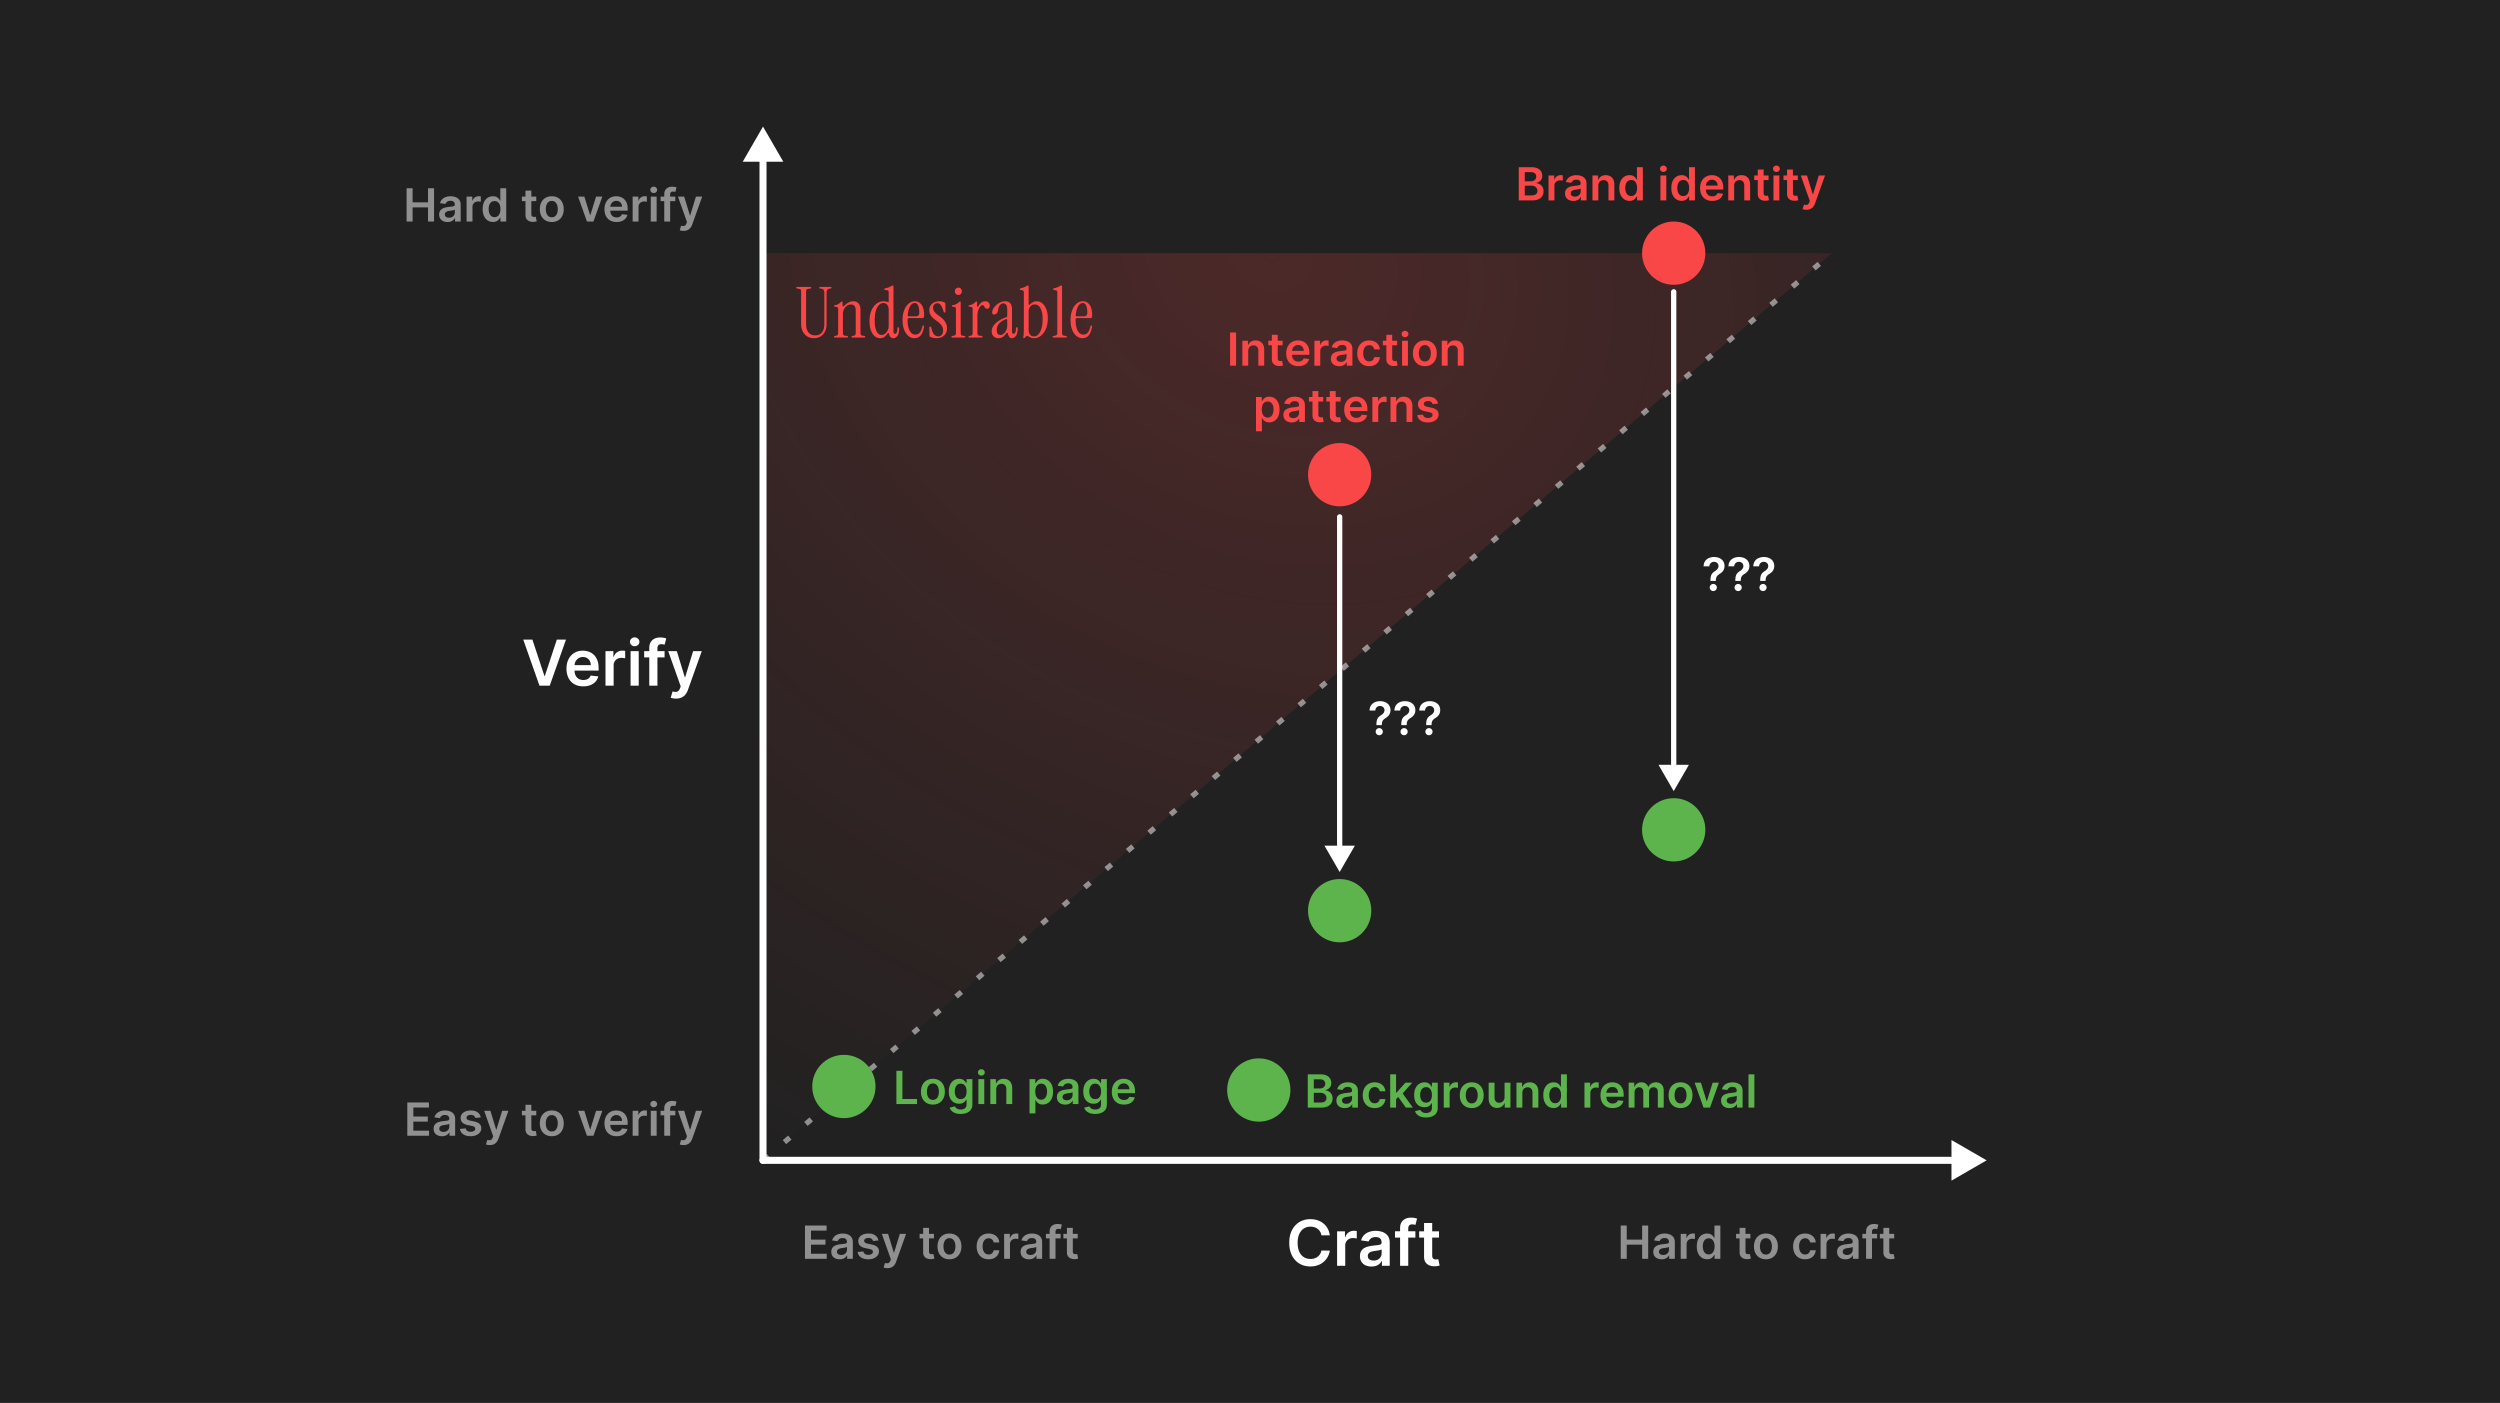 <svg xmlns="http://www.w3.org/2000/svg" width="711" height="399" fill="none" viewBox="0 0 711 399">
    <path fill="#212121" d="M0 0h711v399H0z"/>
    <path fill="url(#a)" d="M217 72h304L217 330z"/>
    <path fill="#f94646" d="M231.5 96.18q-1.08 0-1.92-.5a3.57 3.57 0 0 1-1.28-1.42q-.46-.92-.46-2.1v-9.24q0-.42-.14-.56-.12-.14-.54-.22l-.46-.08q-.26-.06-.26-.24 0-.22.3-.22h3.66q.3 0 .3.24 0 .18-.22.22l-.54.08q-.4.06-.54.22t-.14.58v9.24q0 1.52.68 2.36t1.9.84q1.24 0 1.92-.84t.68-2.36v-8.84q0-1.08-.68-1.2l-.54-.08q-.22-.04-.22-.22 0-.24.3-.24h2.88q.3 0 .3.22 0 .18-.26.24l-.46.08q-.68.12-.68 1.18v8.84q0 1.82-.98 2.92t-2.6 1.1m5.988-.18q-.3 0-.3-.22 0-.18.26-.24l.24-.04q.42-.08.54-.24.14-.18.14-.6v-6.72q0-.36-.12-.48-.1-.14-.38-.18l-.42-.06q-.26-.02-.26-.22 0-.16.32-.22.62-.1.94-.32.34-.22.7-.54.18-.18.3-.18.18 0 .18.24v.9q0 .18.12.24.141.04.3-.12.8-.76 1.4-1.04.62-.28 1.3-.28.9 0 1.44.64.54.62.54 1.84v6.5q0 .42.12.6.14.16.56.22l.44.06q.22.04.22.24 0 .22-.24.22h-3.36q-.28 0-.28-.22 0-.2.22-.24l.28-.04q.42-.06.54-.24.14-.18.14-.6v-6.28q0-.98-.36-1.38t-1.02-.4q-.64 0-1.16.38-.5.36-.8.98-.3.6-.3 1.34v5.36q0 .42.12.6.14.18.56.22l.54.06q.22.04.22.22 0 .24-.3.24zm12.815.18q-.88 0-1.58-.6-.68-.62-1.06-1.7-.38-1.1-.38-2.54 0-1.68.52-2.94.519-1.28 1.44-2a3.3 3.3 0 0 1 2.08-.72q.28 0 .56.06.279.04.54.16.32.16.32-.14V83.2q0-.36-.12-.5-.1-.14-.38-.16l-.52-.06q-.22-.04-.22-.24t.22-.24a5 5 0 0 0 1.02-.28q.399-.16.66-.32.32-.2.48-.2.22 0 .22.32V94.1q0 .84.42.84.26 0 .48-.34.22-.36.22-1.2 0-.32.26-.32.24 0 .24.34 0 1.46-.5 2.12-.501.64-1.14.64-.58 0-.88-.38-.3-.4-.4-.94-.02-.16-.14-.16-.12-.02-.22.14-.561.78-1.02 1.06-.46.28-1.12.28m.44-.92q.519 0 .96-.34.46-.36.74-.96.3-.6.3-1.34v-4.5q0-.9-.42-1.42a1.27 1.27 0 0 0-1.06-.52q-1.12 0-1.82 1.32-.68 1.3-.68 3.56 0 2.06.52 3.14.54 1.06 1.46 1.06m9.32.92q-.96 0-1.72-.64t-1.22-1.8q-.44-1.18-.44-2.72 0-1.58.46-2.78t1.26-1.88 1.78-.68q1.18 0 1.9.98.74.96.74 3.14 0 .66-.5.66h-3.8q-.4 0-.4.46 0 2.12.62 3.18t1.58 1.06q.76 0 1.24-.54t.78-1.82q.06-.22.26-.22.24 0 .18.4-.32 1.78-1.02 2.5-.7.7-1.7.7m-1.6-6.22h2.02q.96 0 .96-1 0-1.3-.32-2.04t-.96-.74q-.78 0-1.32.9-.52.9-.68 2.56-.039.32.3.32m7.89 6.22a4.4 4.4 0 0 1-.98-.12 3.3 3.3 0 0 1-.84-.26q-.18-.1-.18-.34l-.06-2.24q0-.34.26-.34.219 0 .3.32.34 1.42.82 1.94.5.52 1.2.52.579 0 .96-.44.38-.46.38-1.26t-.44-1.42-1.48-1.36q-1.04-.7-1.52-1.4-.48-.72-.48-1.56 0-1.14.8-1.84t2.12-.7q.399 0 .78.1.38.08.68.28.18.12.18.32l.04 2.2q0 .3-.24.3-.14 0-.2-.08a1 1 0 0 1-.1-.24q-.4-1.3-.8-1.8-.4-.52-.98-.52-.52 0-.86.36t-.34.9q0 .7.42 1.22t1.52 1.28q.999.72 1.5 1.56a3.3 3.3 0 0 1 .52 1.8q0 1.28-.82 2.06-.82.76-2.16.76m6.212-12.28q-.42 0-.72-.3-.28-.3-.28-.76t.28-.74q.3-.3.72-.3t.7.3q.28.28.28.74t-.28.76-.7.3m-1.68 12.1q-.3 0-.3-.22 0-.18.26-.24l.24-.04q.5-.08.64-.24.14-.18.14-.6v-6.72q0-.36-.12-.48-.1-.14-.38-.18l-.42-.06q-.26-.02-.26-.22 0-.16.32-.22.62-.1 1-.32t.74-.54q.18-.18.3-.18.18 0 .18.24v8.68q0 .42.12.6t.46.22l.5.06q.22.04.22.22 0 .24-.3.24zm7.333-8.92q.82-1.4 1.98-1.4.66 0 .98.4.32.38.32.86 0 .38-.2.62-.18.24-.58.24-.32 0-.48-.14a1.7 1.7 0 0 1-.24-.36 1.2 1.2 0 0 0-.2-.34q-.12-.16-.4-.16-.36 0-.68.44-.32.42-.54 1.14-.2.72-.2 1.64v4.64q0 .42.12.6.14.18.56.22l.54.06q.22.04.22.22 0 .24-.3.24h-3.38q-.3 0-.3-.22 0-.18.26-.24l.24-.04q.42-.08.54-.24.14-.18.14-.6v-6.72q0-.36-.12-.48-.1-.14-.38-.18l-.42-.06q-.26-.02-.26-.22 0-.16.32-.22.62-.1.94-.32.34-.22.7-.54.18-.18.3-.18.18 0 .18.24v1.08q0 .14.12.18.12.02.22-.16m5.736 9.1q-.84 0-1.38-.52-.54-.54-.54-1.42 0-.86.54-1.62.54-.78 1.48-1.4a8.6 8.6 0 0 1 2.14-1q.26-.08.26-.34v-1.82q0-.96-.3-1.36a.95.95 0 0 0-.82-.42q-.5 0-.92.46-.4.44-.58 1.5-.1.64-.44.94-.32.28-.66.28-.56 0-.56-.56 0-.58.32-1.14.34-.58.88-1.04.54-.48 1.18-.76a3.2 3.2 0 0 1 1.28-.28q1.98 0 1.98 2.3v6.12q0 .84.42.84.26 0 .48-.34.22-.36.22-1.2 0-.32.26-.32.24 0 .24.34 0 1.46-.52 2.12-.5.64-1.14.64a.9.9 0 0 1-.76-.38 2.4 2.4 0 0 1-.38-.94q-.02-.2-.18-.2-.14-.02-.28.18-.48.66-.98 1t-1.24.34m.54-.92q.52 0 .96-.36.44-.38.72-1t.28-1.4v-1.46q0-.38-.42-.22-1.22.44-1.9 1.22-.66.76-.66 1.84 0 1.38 1.02 1.38m9.568.92q-.82 0-1.58-.52-.44-.3-.8.16-.2.22-.3.28a.32.32 0 0 1-.2.08q-.22 0-.16-.28.081-.46.12-1.18.04-.72.04-1.92v-9.6q0-.36-.12-.48-.1-.14-.38-.18l-.42-.06q-.22-.04-.22-.24t.22-.24q.56-.12.94-.28t.64-.32q.321-.2.48-.2.22 0 .22.32v4.94q0 .16.12.22.141.04.3-.12.86-.88 1.88-.88.921 0 1.62.62.72.6 1.12 1.68.42 1.08.42 2.54 0 1.66-.52 2.94t-1.42 2a3.07 3.07 0 0 1-2 .72m-.04-.5q1.12 0 1.8-1.32.7-1.32.7-3.56 0-2.06-.6-3.14t-1.7-1.08q-.68 0-1.18.56t-.5 1.56v5.04q0 .9.4 1.42.42.52 1.08.52m5.587.32q-.24 0-.24-.22 0-.2.22-.24l.28-.04q.42-.06.62-.24t.2-.6V83.2q0-.36-.12-.5-.1-.14-.38-.16l-.46-.06q-.22-.04-.22-.24t.22-.24q.561-.12.96-.28.4-.16.66-.32.321-.2.48-.2.22 0 .22.32v13.14q0 .42.12.6.14.16.56.22l.46.06q.22.04.22.24 0 .22-.24.22zm8.235.18q-.96 0-1.72-.64t-1.22-1.8q-.44-1.18-.44-2.72 0-1.58.46-2.78t1.26-1.88 1.78-.68q1.18 0 1.9.98.74.96.74 3.14 0 .66-.5.66h-3.8q-.4 0-.4.46 0 2.12.62 3.18t1.58 1.06q.76 0 1.24-.54t.78-1.82q.06-.22.26-.22.24 0 .18.4-.32 1.78-1.02 2.5-.7.7-1.7.7m-1.6-6.22h2.02q.96 0 .96-1 0-1.3-.32-2.04t-.96-.74q-.78 0-1.32.9-.52.9-.68 2.56-.04.32.3.32"/>
    <path stroke="#fff" stroke-dasharray="2 6" stroke-linejoin="round" stroke-opacity=".5" stroke-width="1.5" d="M217 330 521 72"/>
    <path fill="#fff" d="m217 36-5.774 10h11.548zm-1 294a1 1 0 0 0 2 0zm1-285h-1v285h2V45z"/>
    <path fill="#fff" d="m565 330-10-5.774v11.548zm-348-1a1 1 0 0 0 0 2zm339 1v-1H217v2h339z"/>
    <path fill="#fff" fill-opacity=".5" d="M460.933 358v-9.455h1.712v4.003h4.381v-4.003h1.718V358h-1.718v-4.016h-4.381V358zm11.64.143a3 3 0 0 1-1.214-.24 2 2 0 0 1-.85-.72q-.309-.476-.309-1.173 0-.6.222-.992.221-.393.604-.628.384-.236.864-.356a7 7 0 0 1 1.002-.18q.623-.064 1.011-.115.387-.055.563-.166.18-.116.18-.356v-.027q0-.522-.31-.808-.309-.286-.891-.286-.614 0-.974.267-.356.268-.48.633l-1.56-.222q.184-.646.609-1.08.425-.438 1.039-.656a4 4 0 0 1 1.357-.221q.513 0 1.02.12.508.12.928.397.42.272.674.743.26.47.259 1.177V358h-1.607v-.974h-.055a2 2 0 0 1-.429.554 2.1 2.1 0 0 1-.688.411 2.8 2.8 0 0 1-.965.152m.434-1.228q.503 0 .872-.198.37-.204.568-.536.203-.332.203-.725v-.835a.8.8 0 0 1-.267.12 4 4 0 0 1-.416.097q-.23.04-.457.074l-.392.055a3 3 0 0 0-.67.166 1.1 1.1 0 0 0-.466.323.8.8 0 0 0-.171.527q0 .461.337.697t.859.235m4.99 1.085v-7.091h1.621v1.182h.074q.193-.614.664-.946a1.83 1.83 0 0 1 1.085-.337q.14 0 .31.013.174.01.29.033v1.537a2 2 0 0 0-.337-.065 3 3 0 0 0-.438-.032q-.457 0-.822.199-.36.194-.568.54t-.207.798V358zm7.494.125a2.7 2.7 0 0 1-1.496-.43q-.66-.429-1.043-1.246-.383-.818-.383-1.985 0-1.182.388-1.995.392-.816 1.057-1.232.664-.42 1.482-.42.623 0 1.025.212.401.208.637.503.235.29.364.55h.07v-3.537h1.675V358h-1.643v-1.117h-.102a3 3 0 0 1-.374.549 2.1 2.1 0 0 1-.646.49q-.402.203-1.011.203m.466-1.371q.531 0 .905-.287a1.8 1.8 0 0 0 .568-.808q.194-.516.194-1.204 0-.689-.194-1.196a1.7 1.7 0 0 0-.563-.79q-.37-.28-.91-.281-.558 0-.932.291-.375.29-.563.803-.19.512-.19 1.173 0 .664.19 1.186.194.517.567.817.38.296.928.296m11.857-5.845v1.293h-4.077v-1.293zm-3.07-1.699h1.671v6.657q0 .337.101.517a.55.55 0 0 0 .277.24q.17.065.379.065.157 0 .286-.023.134-.023.203-.042l.282 1.307a4 4 0 0 1-.383.101 3 3 0 0 1-.6.065 2.7 2.7 0 0 1-1.132-.189 1.76 1.76 0 0 1-.798-.656q-.29-.443-.286-1.108zm7.484 8.928q-1.039 0-1.8-.457a3.1 3.1 0 0 1-1.182-1.278q-.416-.822-.416-1.921 0-1.098.416-1.925a3.1 3.1 0 0 1 1.182-1.283q.761-.457 1.8-.457t1.8.457 1.178 1.283q.42.827.42 1.925 0 1.1-.42 1.921-.416.822-1.178 1.278-.76.457-1.8.457m.009-1.338q.564 0 .942-.31.378-.313.563-.84a3.5 3.5 0 0 0 .19-1.172 3.5 3.5 0 0 0-.19-1.178 1.86 1.86 0 0 0-.563-.844q-.378-.315-.942-.314-.576 0-.96.314-.379.313-.568.844a3.6 3.6 0 0 0-.184 1.178q0 .645.184 1.172.19.526.568.84.384.31.96.31m11.125 1.338q-1.062 0-1.824-.466a3.1 3.1 0 0 1-1.168-1.288q-.405-.827-.406-1.902 0-1.08.416-1.906a3.1 3.1 0 0 1 1.172-1.293q.762-.466 1.801-.466.863 0 1.528.318.669.315 1.066.891.398.573.453 1.339h-1.598a1.52 1.52 0 0 0-.461-.854q-.361-.346-.965-.346a1.5 1.5 0 0 0-.901.277q-.388.272-.604.785-.213.512-.213 1.228 0 .724.213 1.246.212.517.595.799.388.276.91.277.369 0 .66-.139.295-.142.494-.411.198-.267.272-.651h1.598a2.8 2.8 0 0 1-.444 1.335 2.6 2.6 0 0 1-1.043.904q-.66.324-1.551.323m4.41-.138v-7.091h1.62v1.182h.074q.194-.614.665-.946a1.83 1.83 0 0 1 1.085-.337q.138 0 .309.013.175.01.291.033v1.537a2 2 0 0 0-.337-.065 3 3 0 0 0-.439-.032q-.456 0-.822.199-.36.194-.567.54-.208.346-.208.798V358zm7.068.143q-.674 0-1.215-.24a2 2 0 0 1-.849-.72q-.309-.476-.309-1.173 0-.6.221-.992.222-.393.605-.628.383-.236.863-.356a7 7 0 0 1 1.002-.18 38 38 0 0 0 1.011-.115q.388-.055.563-.166.18-.116.18-.356v-.027q0-.522-.309-.808t-.891-.286q-.614 0-.974.267-.356.268-.48.633l-1.56-.222q.185-.646.609-1.08a2.66 2.66 0 0 1 1.039-.656 4 4 0 0 1 1.357-.221q.512 0 1.02.12t.928.397q.42.272.674.743.259.47.259 1.177V358h-1.607v-.974h-.055a2 2 0 0 1-.43.554 2.1 2.1 0 0 1-.688.411 2.8 2.8 0 0 1-.964.152m.434-1.228q.503 0 .872-.198a1.47 1.47 0 0 0 .568-.536q.203-.332.203-.725v-.835a.8.8 0 0 1-.268.12 4 4 0 0 1-.415.097q-.23.04-.457.074l-.393.055a3 3 0 0 0-.669.166 1.1 1.1 0 0 0-.466.323.8.8 0 0 0-.171.527q0 .461.337.697t.859.235m8.582-6.006v1.293h-4.192v-1.293zM530.712 358v-7.76q0-.715.295-1.191.3-.475.803-.711a2.6 2.6 0 0 1 1.118-.236q.433 0 .771.07.336.069.498.124l-.332 1.293a3 3 0 0 0-.268-.065 1.7 1.7 0 0 0-.36-.037q-.467 0-.66.226-.189.223-.189.637V358zm7.993-7.091v1.293h-4.076v-1.293zm-3.07-1.699h1.671v6.657q0 .337.102.517a.55.55 0 0 0 .277.24q.171.065.378.065.158 0 .287-.023.134-.023.203-.042l.281 1.307a4 4 0 0 1-.383.101 3 3 0 0 1-.6.065 2.7 2.7 0 0 1-1.131-.189 1.76 1.76 0 0 1-.799-.656q-.29-.443-.286-1.108zM228.933 358v-9.455h6.149v1.436h-4.437v2.567h4.118v1.436h-4.118v2.58h4.474V358zm9.863.143q-.674 0-1.215-.24a2 2 0 0 1-.849-.72q-.309-.476-.309-1.173 0-.6.221-.992.222-.393.605-.628.383-.236.863-.356a7 7 0 0 1 1.002-.18 38 38 0 0 0 1.011-.115q.388-.055.563-.166.18-.116.18-.356v-.027q0-.522-.309-.808t-.891-.286q-.614 0-.974.267-.355.268-.48.633l-1.56-.222q.184-.646.609-1.08a2.66 2.66 0 0 1 1.039-.656 4 4 0 0 1 1.357-.221q.513 0 1.02.12.508.12.928.397.42.272.674.743.259.47.259 1.177V358h-1.607v-.974h-.055a2 2 0 0 1-.43.554 2.1 2.1 0 0 1-.688.411 2.8 2.8 0 0 1-.964.152m.434-1.228q.503 0 .872-.198a1.47 1.47 0 0 0 .568-.536q.203-.332.203-.725v-.835a.8.8 0 0 1-.268.12 4 4 0 0 1-.415.097q-.23.04-.457.074l-.393.055a3 3 0 0 0-.669.166 1.1 1.1 0 0 0-.466.323.8.8 0 0 0-.171.527q0 .461.337.697t.859.235m10.594-4.132-1.523.167a1.2 1.2 0 0 0-.226-.434 1.1 1.1 0 0 0-.425-.328 1.55 1.55 0 0 0-.656-.125q-.521 0-.877.226-.35.227-.346.587a.61.61 0 0 0 .226.503q.236.194.776.318l1.209.259q1.007.217 1.496.688.494.471.499 1.232a1.92 1.92 0 0 1-.393 1.182q-.383.508-1.066.794-.684.286-1.57.286-1.302 0-2.096-.544-.793-.55-.946-1.528l1.63-.157q.111.48.471.725.36.244.937.244.595 0 .955-.244.365-.245.365-.605a.63.63 0 0 0-.235-.503q-.23-.199-.721-.305l-1.209-.254q-1.02-.212-1.51-.716-.489-.507-.484-1.283a1.82 1.82 0 0 1 .355-1.136q.365-.485 1.011-.747.651-.268 1.5-.268 1.246 0 1.962.531.721.53.891 1.435m2.569 7.876a3.4 3.4 0 0 1-.632-.055 2.4 2.4 0 0 1-.457-.12l.388-1.302q.365.106.651.101a.8.8 0 0 0 .503-.18q.221-.17.374-.572l.143-.383-2.571-7.239h1.772l1.635 5.355h.073l1.639-5.355h1.778l-2.84 7.95a3.2 3.2 0 0 1-.526.965q-.327.406-.803.618-.471.217-1.127.217m13.217-9.75v1.293h-4.076v-1.293zm-3.07-1.699h1.672v6.657q0 .337.101.517a.55.55 0 0 0 .277.24q.17.065.379.065.156 0 .286-.023.134-.023.203-.042l.282 1.307q-.135.046-.383.101a3 3 0 0 1-.601.065 2.7 2.7 0 0 1-1.131-.189 1.76 1.76 0 0 1-.798-.656q-.291-.443-.287-1.108zm7.485 8.928q-1.04 0-1.8-.457a3.1 3.1 0 0 1-1.182-1.278q-.416-.822-.416-1.921 0-1.098.416-1.925a3.1 3.1 0 0 1 1.182-1.283q.76-.457 1.8-.457 1.039 0 1.8.457.762.456 1.178 1.283.42.827.42 1.925 0 1.1-.42 1.921-.416.822-1.178 1.278-.761.457-1.8.457m.009-1.338q.564 0 .942-.31.378-.313.563-.84a3.5 3.5 0 0 0 .189-1.172 3.5 3.5 0 0 0-.189-1.178 1.86 1.86 0 0 0-.563-.844q-.378-.315-.942-.314-.577 0-.96.314-.379.313-.568.844a3.6 3.6 0 0 0-.185 1.178q0 .645.185 1.172.19.526.568.84.382.31.96.31m11.125 1.338q-1.062 0-1.824-.466a3.1 3.1 0 0 1-1.168-1.288q-.406-.827-.406-1.902 0-1.08.415-1.906a3.1 3.1 0 0 1 1.173-1.293q.762-.466 1.801-.466.862 0 1.528.318.669.315 1.066.891.397.573.452 1.339h-1.597a1.52 1.52 0 0 0-.462-.854q-.36-.346-.964-.346a1.5 1.5 0 0 0-.901.277q-.387.272-.604.785-.213.512-.213 1.228 0 .724.213 1.246.212.517.595.799.388.276.91.277.369 0 .66-.139.295-.142.494-.411.198-.267.272-.651h1.597q-.06.753-.443 1.335a2.6 2.6 0 0 1-1.043.904q-.66.324-1.551.323m4.41-.138v-7.091h1.62v1.182h.074q.194-.614.665-.946a1.83 1.83 0 0 1 1.085-.337q.138 0 .309.013.175.01.291.033v1.537a2 2 0 0 0-.337-.065 3 3 0 0 0-.439-.032q-.457 0-.822.199-.36.194-.567.54-.208.346-.208.798V358zm7.067.143a3 3 0 0 1-1.214-.24 2 2 0 0 1-.849-.72q-.309-.476-.309-1.173 0-.6.221-.992.221-.393.605-.628.383-.236.863-.356a7 7 0 0 1 1.002-.18q.623-.064 1.011-.115.388-.055.563-.166.18-.116.18-.356v-.027q0-.522-.309-.808t-.891-.286q-.614 0-.974.267-.356.268-.48.633l-1.561-.222a2.5 2.5 0 0 1 .61-1.08 2.66 2.66 0 0 1 1.038-.656q.615-.22 1.358-.221.511 0 1.02.12.508.12.928.397.42.272.674.743.258.47.258 1.177V358h-1.606v-.974h-.056a2.02 2.02 0 0 1-1.117.965 2.8 2.8 0 0 1-.965.152m.434-1.228q.504 0 .873-.198.369-.204.568-.536.203-.332.203-.725v-.835a.8.8 0 0 1-.268.12 4 4 0 0 1-.415.097q-.231.04-.457.074l-.393.055a3 3 0 0 0-.669.166 1.1 1.1 0 0 0-.466.323.8.8 0 0 0-.171.527q0 .461.337.697t.858.235m8.582-6.006v1.293h-4.191v-1.293zM298.509 358v-7.76q0-.715.295-1.191.3-.475.803-.711a2.6 2.6 0 0 1 1.118-.236q.434 0 .77.07.337.069.499.124l-.332 1.293a3 3 0 0 0-.268-.065 1.7 1.7 0 0 0-.36-.037q-.466 0-.66.226-.19.223-.19.637V358zm7.993-7.091v1.293h-4.076v-1.293zm-3.07-1.699h1.671v6.657q0 .337.102.517a.55.55 0 0 0 .277.24q.171.065.378.065.157 0 .287-.023.134-.023.203-.042l.281 1.307a4 4 0 0 1-.383.101 3 3 0 0 1-.6.065 2.7 2.7 0 0 1-1.131-.189 1.76 1.76 0 0 1-.799-.656q-.29-.443-.286-1.108z"/>
    <path fill="#f94646" d="M431.933 57v-9.455h3.619q1.025 0 1.703.324.684.318 1.021.872.34.554.341 1.256 0 .577-.221.988a1.9 1.9 0 0 1-.596.66q-.374.254-.836.365v.092q.504.027.965.31.466.276.762.784t.296 1.228q0 .735-.356 1.32-.356.582-1.071.919t-1.8.337zm1.712-1.431h1.842q.933 0 1.344-.356.415-.36.415-.923a1.41 1.41 0 0 0-.799-1.292 1.96 1.96 0 0 0-.914-.199h-1.888zm0-4.003h1.694q.444 0 .799-.161a1.35 1.35 0 0 0 .559-.466 1.25 1.25 0 0 0 .207-.72q0-.55-.387-.905-.384-.356-1.141-.356h-1.731zM440.403 57v-7.09h1.62v1.18h.074q.194-.612.665-.946a1.83 1.83 0 0 1 1.085-.337q.138 0 .309.014.175.01.291.033v1.537a2 2 0 0 0-.337-.065 3 3 0 0 0-.439-.032 1.7 1.7 0 0 0-.822.199q-.36.193-.567.54-.208.346-.208.798V57zm7.067.143a3 3 0 0 1-1.214-.24 2 2 0 0 1-.849-.72q-.309-.475-.309-1.173 0-.6.221-.992.221-.393.605-.628.383-.236.863-.356a7 7 0 0 1 1.002-.18 40 40 0 0 0 1.011-.115q.388-.055.563-.166.18-.116.18-.356v-.027q0-.522-.309-.808t-.891-.286q-.614 0-.974.267-.356.268-.48.633l-1.561-.222q.185-.645.61-1.08.425-.439 1.038-.656.615-.22 1.358-.221.512 0 1.02.12t.928.397q.42.273.674.743.258.47.258 1.177V57h-1.606v-.974h-.056a2.02 2.02 0 0 1-1.117.965 2.8 2.8 0 0 1-.965.152m.434-1.228q.504 0 .873-.198.369-.204.568-.536.203-.332.203-.725v-.835a.8.8 0 0 1-.268.12 4 4 0 0 1-.415.097 13 13 0 0 1-.457.074l-.393.055q-.374.051-.669.166a1.1 1.1 0 0 0-.466.323.8.8 0 0 0-.171.527q0 .461.337.697t.858.235m6.662-3.07V57h-1.671v-7.09h1.597v1.204h.083q.244-.595.78-.946.54-.351 1.335-.351.733 0 1.278.314.55.313.85.91.304.594.3 1.444V57h-1.671v-4.256q0-.711-.37-1.113-.365-.402-1.011-.402-.438 0-.78.194a1.34 1.34 0 0 0-.531.55q-.189.36-.189.872m8.882 4.28a2.7 2.7 0 0 1-1.496-.43q-.66-.429-1.043-1.246-.383-.818-.383-1.985 0-1.182.388-1.995.392-.816 1.057-1.232.665-.42 1.482-.42.623 0 1.025.212.401.208.637.503.235.29.364.55h.07v-3.537h1.675V57h-1.643v-1.117h-.102a3 3 0 0 1-.374.55q-.244.285-.646.489-.402.203-1.011.203m.466-1.371q.531 0 .905-.287a1.8 1.8 0 0 0 .568-.808 3.4 3.4 0 0 0 .194-1.204q0-.689-.194-1.196a1.7 1.7 0 0 0-.563-.79q-.37-.28-.91-.281-.558 0-.932.29a1.76 1.76 0 0 0-.563.804q-.19.512-.19 1.173 0 .664.19 1.186.193.517.567.817.38.296.928.296M472.23 57v-7.09h1.671V57zm.84-8.097a.97.97 0 0 1-.683-.263.85.85 0 0 1-.287-.642q0-.378.287-.642a.97.97 0 0 1 .683-.268q.401 0 .683.268.286.264.286.642 0 .374-.286.642a.96.96 0 0 1-.683.263m5.181 8.222a2.7 2.7 0 0 1-1.496-.43q-.66-.429-1.043-1.246-.383-.818-.383-1.985 0-1.182.387-1.995.392-.816 1.058-1.232.665-.42 1.481-.42.624 0 1.025.212.402.208.637.503.236.29.365.55h.069v-3.537h1.676V57h-1.643v-1.117h-.102a3 3 0 0 1-.374.55q-.244.285-.646.489-.402.203-1.011.203m.466-1.371q.531 0 .905-.287.373-.29.568-.808a3.4 3.4 0 0 0 .194-1.204q0-.689-.194-1.196a1.7 1.7 0 0 0-.563-.79q-.37-.28-.91-.281-.558 0-.932.29-.374.292-.564.804a3.4 3.4 0 0 0-.189 1.173q0 .664.189 1.186.195.517.568.817.38.296.928.296m8.23 1.385q-1.067 0-1.842-.444a3 3 0 0 1-1.186-1.265q-.416-.82-.416-1.934 0-1.095.416-1.92.42-.831 1.172-1.293.753-.466 1.768-.466.656 0 1.238.212.585.208 1.034.646.452.439.711 1.118.258.674.258 1.606v.513h-5.812v-1.127h4.21a1.8 1.8 0 0 0-.208-.854 1.5 1.5 0 0 0-.567-.595 1.6 1.6 0 0 0-.841-.217 1.63 1.63 0 0 0-.9.249q-.387.244-.605.646a1.9 1.9 0 0 0-.216.873v.983q0 .618.226 1.062.226.438.632.674.407.23.951.23.365 0 .66-.1a1.5 1.5 0 0 0 .513-.31q.216-.204.328-.503l1.56.175a2.44 2.44 0 0 1-.563 1.08 2.75 2.75 0 0 1-1.053.711q-.642.25-1.468.25m6.238-4.294V57h-1.671v-7.09h1.597v1.204h.083q.245-.595.781-.946.54-.351 1.334-.351.733 0 1.278.314.55.313.85.91.304.594.3 1.444V57h-1.671v-4.256q0-.711-.37-1.113-.364-.402-1.011-.402-.438 0-.78.194-.336.19-.531.55-.189.36-.189.872m9.792-2.936v1.293H498.9v-1.293zm-3.07-1.699h1.671v6.657q0 .337.101.517a.55.55 0 0 0 .277.24q.17.065.379.065.157 0 .286-.023.134-.024.203-.042l.282 1.307q-.134.045-.383.101a3 3 0 0 1-.6.065 2.7 2.7 0 0 1-1.131-.19 1.76 1.76 0 0 1-.799-.655q-.29-.443-.286-1.108zm4.467 8.79v-7.09h1.671V57zm.84-8.097a.98.98 0 0 1-.683-.263.85.85 0 0 1-.286-.642q0-.378.286-.642a.97.97 0 0 1 .683-.268q.402 0 .684.268.286.264.286.642 0 .374-.286.642a.97.97 0 0 1-.684.263m6.091 1.006v1.293h-4.077v-1.293zm-3.07-1.699h1.671v6.657q0 .337.102.517.105.176.277.24.17.065.378.065.157 0 .286-.023.134-.024.203-.042l.282 1.307q-.134.045-.383.101a3 3 0 0 1-.6.065 2.7 2.7 0 0 1-1.131-.19 1.76 1.76 0 0 1-.799-.655q-.29-.443-.286-1.108zm5.506 11.45a3.4 3.4 0 0 1-.632-.056 2.4 2.4 0 0 1-.457-.12l.387-1.302q.366.105.651.101a.8.8 0 0 0 .504-.18q.221-.17.373-.572l.144-.383-2.572-7.239h1.773l1.634 5.355h.074l1.639-5.355h1.777l-2.839 7.95a3.2 3.2 0 0 1-.526.965q-.328.406-.803.618-.471.217-1.127.217"/>
    <path fill="#fff" fill-opacity=".5" d="M115.836 323v-9.455h6.149v1.436h-4.436v2.567h4.117v1.436h-4.117v2.58h4.473V323zm9.863.143a3 3 0 0 1-1.214-.24 2 2 0 0 1-.85-.72q-.309-.476-.309-1.173 0-.6.222-.992.221-.393.604-.628.384-.236.864-.356a7 7 0 0 1 1.001-.18 38 38 0 0 0 1.011-.115q.388-.055.564-.166.18-.116.18-.356v-.027q0-.522-.31-.808-.309-.286-.891-.286-.614 0-.974.267-.355.268-.48.633l-1.56-.222q.184-.646.609-1.08.425-.438 1.039-.656a4 4 0 0 1 1.357-.221q.513 0 1.02.12.508.12.928.397.42.272.674.743.26.47.259 1.177V323h-1.607v-.974h-.055a2 2 0 0 1-.429.554 2.1 2.1 0 0 1-.688.411 2.8 2.8 0 0 1-.965.152m.434-1.228q.503 0 .872-.198.37-.204.568-.536.203-.332.203-.725v-.835a.8.8 0 0 1-.267.12 4 4 0 0 1-.416.097q-.23.04-.457.074l-.392.055a3 3 0 0 0-.67.166 1.1 1.1 0 0 0-.466.323.8.8 0 0 0-.171.527q0 .461.337.697t.859.235m10.595-4.132-1.524.167a1.2 1.2 0 0 0-.226-.434 1.1 1.1 0 0 0-.425-.328 1.55 1.55 0 0 0-.655-.125q-.522 0-.877.226-.351.227-.347.587a.61.61 0 0 0 .227.503q.235.194.775.318l1.21.259q1.006.217 1.495.688.495.471.499 1.232a1.93 1.93 0 0 1-.392 1.182q-.383.508-1.067.794t-1.569.286q-1.302 0-2.096-.544-.794-.55-.947-1.528l1.63-.157q.111.48.471.725.36.244.937.244.596 0 .956-.244.364-.245.364-.605a.63.63 0 0 0-.235-.503q-.231-.199-.72-.305l-1.21-.254q-1.02-.212-1.509-.716-.49-.507-.485-1.283a1.82 1.82 0 0 1 .355-1.136q.366-.485 1.011-.747.65-.268 1.501-.268 1.246 0 1.962.531.72.53.891 1.435m2.569 7.876q-.342 0-.633-.055a2.4 2.4 0 0 1-.457-.12l.388-1.302q.364.106.651.101a.8.8 0 0 0 .503-.18q.222-.17.374-.572l.143-.383-2.571-7.239h1.773l1.634 5.355h.074l1.639-5.355h1.777l-2.839 7.95a3.2 3.2 0 0 1-.527.965q-.327.406-.803.618-.47.217-1.126.217m13.217-9.75v1.293h-4.077v-1.293zm-3.07-1.699h1.671v6.657q0 .337.102.517.106.176.277.24.17.065.378.065.157 0 .286-.023.135-.023.203-.042l.282 1.307a4 4 0 0 1-.383.101 3 3 0 0 1-.6.065 2.7 2.7 0 0 1-1.131-.189 1.76 1.76 0 0 1-.799-.656q-.29-.443-.286-1.108zm7.484 8.928q-1.038 0-1.8-.457a3.1 3.1 0 0 1-1.182-1.278q-.415-.822-.415-1.921 0-1.098.415-1.925a3.1 3.1 0 0 1 1.182-1.283q.762-.457 1.8-.457 1.04 0 1.801.457.762.456 1.177 1.283.42.827.42 1.925 0 1.1-.42 1.921a3.06 3.06 0 0 1-1.177 1.278q-.762.457-1.801.457m.01-1.338q.563 0 .941-.31.379-.313.563-.84.19-.527.19-1.172 0-.651-.19-1.178a1.85 1.85 0 0 0-.563-.844q-.378-.315-.941-.314-.577 0-.961.314a1.9 1.9 0 0 0-.568.844 3.6 3.6 0 0 0-.184 1.178q0 .645.184 1.172.19.526.568.84.384.31.961.31m14.365-5.891L168.778 323h-1.847l-2.525-7.091h1.782l1.629 5.267h.074l1.634-5.267zm4.054 7.229q-1.066 0-1.842-.443a3 3 0 0 1-1.186-1.265q-.416-.82-.416-1.934 0-1.094.416-1.92.42-.831 1.172-1.293.753-.466 1.769-.466.655 0 1.237.212a2.8 2.8 0 0 1 1.034.646q.452.439.711 1.118.258.673.258 1.606v.513h-5.812v-1.127h4.21a1.8 1.8 0 0 0-.207-.854 1.5 1.5 0 0 0-.568-.595 1.6 1.6 0 0 0-.84-.217q-.513 0-.901.249-.388.244-.604.646a1.86 1.86 0 0 0-.217.873v.983q0 .618.226 1.062.226.438.632.674.406.231.951.231.365 0 .66-.102a1.5 1.5 0 0 0 .513-.309 1.3 1.3 0 0 0 .328-.503l1.56.175a2.4 2.4 0 0 1-.563 1.08 2.74 2.74 0 0 1-1.053.711q-.642.249-1.468.249m4.567-.138v-7.091h1.62v1.182h.074q.194-.614.665-.946a1.83 1.83 0 0 1 1.085-.337q.138 0 .309.013.175.01.291.033v1.537a2 2 0 0 0-.337-.065 3 3 0 0 0-.438-.032q-.458 0-.822.199-.36.194-.568.54t-.208.798V323zm5.154 0v-7.091h1.672V323zm.841-8.097a.98.98 0 0 1-.684-.263.85.85 0 0 1-.286-.642q0-.378.286-.642a.97.97 0 0 1 .684-.268q.4 0 .683.268a.84.84 0 0 1 .286.642.85.85 0 0 1-.286.642.97.97 0 0 1-.683.263m6.141 1.006v1.293h-4.192v-1.293zM188.916 323v-7.76q0-.716.295-1.191.3-.476.804-.711a2.6 2.6 0 0 1 1.117-.236q.433 0 .771.07.337.069.498.124l-.332 1.293a3 3 0 0 0-.268-.065 1.7 1.7 0 0 0-.36-.037q-.467 0-.66.226-.189.223-.189.637V323zm5.491 2.659q-.341 0-.632-.055a2.4 2.4 0 0 1-.457-.12l.387-1.302q.366.106.651.101a.8.8 0 0 0 .504-.18q.221-.17.373-.572l.144-.383-2.572-7.239h1.773l1.634 5.355h.074l1.639-5.355h1.777l-2.839 7.95a3.2 3.2 0 0 1-.526.965q-.328.406-.803.618-.471.217-1.127.217M115.633 63v-9.455h1.712v4.003h4.381v-4.003h1.718V63h-1.718v-4.016h-4.381V63zm11.64.143a3 3 0 0 1-1.214-.24 2 2 0 0 1-.849-.72q-.31-.475-.31-1.173 0-.6.222-.992.222-.393.605-.628.383-.236.863-.356a7 7 0 0 1 1.002-.18 40 40 0 0 0 1.011-.115q.387-.055.563-.166.18-.116.18-.356v-.027q0-.522-.309-.808-.31-.286-.891-.286-.614 0-.974.267-.355.268-.481.633l-1.56-.222q.184-.645.61-1.08.425-.439 1.038-.656.615-.22 1.357-.221.513 0 1.021.12t.928.397a2 2 0 0 1 .674.743q.258.47.258 1.177V63h-1.606v-.974h-.056a2.02 2.02 0 0 1-1.117.965 2.8 2.8 0 0 1-.965.152m.434-1.228q.503 0 .873-.198.369-.204.567-.536a1.36 1.36 0 0 0 .204-.725v-.835a.8.8 0 0 1-.268.12q-.185.055-.416.097-.23.04-.457.074l-.392.055a3 3 0 0 0-.669.166 1.1 1.1 0 0 0-.467.323.8.8 0 0 0-.171.527q0 .461.337.697t.859.235M132.698 63v-7.09h1.62v1.18h.074q.194-.612.665-.946a1.83 1.83 0 0 1 1.084-.337q.14 0 .31.014.175.01.291.033v1.537a2 2 0 0 0-.337-.065 3 3 0 0 0-.439-.032 1.7 1.7 0 0 0-.822.199 1.46 1.46 0 0 0-.775 1.338V63zm7.493.125a2.7 2.7 0 0 1-1.496-.43q-.66-.429-1.043-1.246-.383-.818-.383-1.985 0-1.182.388-1.995.392-.816 1.057-1.232.665-.42 1.482-.42.623 0 1.025.212.401.208.637.503.235.29.364.55h.07v-3.537h1.676V63h-1.644v-1.117h-.102q-.129.258-.373.55-.245.285-.647.489-.402.203-1.011.203m.466-1.371q.531 0 .905-.287.375-.29.568-.808a3.4 3.4 0 0 0 .194-1.204q0-.689-.194-1.196a1.7 1.7 0 0 0-.563-.79q-.369-.28-.91-.281-.558 0-.932.29a1.76 1.76 0 0 0-.563.804q-.19.512-.19 1.173 0 .664.19 1.186.193.517.568.817.378.296.927.296m11.857-5.845v1.293h-4.077v-1.293zm-3.07-1.699h1.671v6.657q0 .337.102.517.106.176.277.24.17.065.378.065.157 0 .286-.023.135-.024.203-.042l.282 1.307q-.134.045-.383.101a3 3 0 0 1-.6.065 2.7 2.7 0 0 1-1.131-.19 1.76 1.76 0 0 1-.799-.655q-.29-.443-.286-1.108zm7.484 8.929q-1.038 0-1.8-.458a3.1 3.1 0 0 1-1.182-1.278q-.415-.822-.415-1.92 0-1.1.415-1.926.42-.826 1.182-1.283t1.8-.457q1.04 0 1.801.457.762.456 1.177 1.283.42.827.42 1.925 0 1.1-.42 1.92a3.07 3.07 0 0 1-1.177 1.28q-.762.456-1.801.456m.01-1.34q.563 0 .941-.309.379-.313.563-.84.19-.526.19-1.172a3.4 3.4 0 0 0-.19-1.178 1.86 1.86 0 0 0-.563-.844q-.378-.315-.941-.314-.577 0-.961.314-.378.313-.568.844-.184.527-.184 1.178 0 .645.184 1.172.19.526.568.84.384.31.961.31m14.365-5.89L168.778 63h-1.847l-2.525-7.09h1.782l1.629 5.267h.074l1.634-5.268zm4.054 7.23q-1.066 0-1.842-.444a3 3 0 0 1-1.186-1.265q-.416-.82-.416-1.934 0-1.095.416-1.92.42-.831 1.172-1.293.753-.466 1.769-.466.655 0 1.237.212.586.208 1.034.646.452.439.711 1.118.258.674.258 1.606v.513h-5.812v-1.127h4.21a1.8 1.8 0 0 0-.207-.854 1.5 1.5 0 0 0-.568-.595 1.6 1.6 0 0 0-.84-.217 1.63 1.63 0 0 0-.901.249q-.388.244-.604.646a1.85 1.85 0 0 0-.217.873v.983q0 .618.226 1.062.226.438.632.674.406.23.951.23.365 0 .66-.1a1.5 1.5 0 0 0 .513-.31q.217-.204.328-.503l1.56.175a2.4 2.4 0 0 1-.563 1.08 2.75 2.75 0 0 1-1.053.711q-.642.25-1.468.25m4.567-.139v-7.09h1.62v1.18h.074q.194-.612.665-.946a1.83 1.83 0 0 1 1.085-.337q.138 0 .309.014.175.01.291.033v1.537a2 2 0 0 0-.337-.065 3 3 0 0 0-.438-.032 1.7 1.7 0 0 0-.822.199q-.36.193-.568.54-.208.346-.208.798V63zm5.154 0v-7.09h1.672V63zm.841-8.097a.98.98 0 0 1-.684-.263.85.85 0 0 1-.286-.642q0-.378.286-.642a.97.97 0 0 1 .684-.268q.4 0 .683.268.286.264.286.642 0 .374-.286.642a.97.97 0 0 1-.683.263m6.141 1.006v1.293h-4.192v-1.293zM188.916 63v-7.76q0-.715.295-1.191.3-.475.804-.711a2.6 2.6 0 0 1 1.117-.236q.433 0 .771.07.337.069.498.124l-.332 1.293a3 3 0 0 0-.268-.065 1.6 1.6 0 0 0-.36-.037q-.467 0-.66.226-.189.222-.189.637V63zm5.491 2.66a3.4 3.4 0 0 1-.632-.056 2.4 2.4 0 0 1-.457-.12l.387-1.302q.366.106.651.101a.8.8 0 0 0 .504-.18q.221-.17.373-.572l.144-.383-2.572-7.239h1.773l1.634 5.355h.074l1.639-5.355h1.777l-2.839 7.95a3.2 3.2 0 0 1-.526.964q-.328.407-.803.62-.471.216-1.127.216"/>
    <path fill="#fff" d="m151.416 181.909 3.407 10.304h.134l3.4-10.304h2.608L156.35 195h-2.927l-4.609-13.091zm14.463 13.283q-1.476 0-2.55-.614a4.16 4.16 0 0 1-1.643-1.751q-.575-1.138-.575-2.679 0-1.515.575-2.659a4.35 4.35 0 0 1 1.624-1.789q1.041-.646 2.448-.646.907 0 1.713.294a3.9 3.9 0 0 1 1.432.895q.626.607.984 1.547.358.933.358 2.224v.71h-8.048v-1.56h5.83a2.5 2.5 0 0 0-.288-1.182 2.1 2.1 0 0 0-.786-.825q-.498-.3-1.163-.3-.71 0-1.247.345a2.4 2.4 0 0 0-.837.895 2.6 2.6 0 0 0-.3 1.208v1.361q0 .857.313 1.47.313.607.875.934.563.32 1.317.319.506 0 .914-.14a2 2 0 0 0 .71-.429q.3-.28.454-.696l2.16.242a3.36 3.36 0 0 1-.78 1.496q-.569.633-1.457.985-.888.345-2.033.345m6.324-.192v-9.818h2.243v1.636h.102q.269-.85.921-1.31.659-.467 1.502-.467.192 0 .428.019.243.013.403.045v2.129a2.5 2.5 0 0 0-.467-.09 4 4 0 0 0-.607-.045q-.633 0-1.138.275a2 2 0 0 0-.786.748q-.287.48-.287 1.106V195zm7.136 0v-9.818h2.314V195zm1.164-11.212q-.55 0-.946-.364a1.17 1.17 0 0 1-.397-.888q0-.525.397-.889.396-.37.946-.371.555 0 .946.371.396.364.396.889 0 .517-.396.888-.39.364-.946.364m8.503 1.394v1.79h-5.804v-1.79zM184.653 195v-10.745q0-.991.409-1.649a2.6 2.6 0 0 1 1.112-.985q.696-.326 1.547-.326.6 0 1.067.096t.691.173l-.461 1.79a4 4 0 0 0-.37-.09 2.3 2.3 0 0 0-.499-.051q-.645 0-.914.313-.262.308-.262.882V195zm7.603 3.682q-.472 0-.876-.077a3.2 3.2 0 0 1-.632-.166l.536-1.803q.506.147.902.141t.696-.249q.308-.237.518-.793l.198-.53-3.56-10.023h2.455l2.262 7.415h.103l2.269-7.415h2.461l-3.931 11.007a4.4 4.4 0 0 1-.729 1.336q-.454.562-1.112.856-.653.301-1.56.301M378.2 351.326h-2.391a3 3 0 0 0-.377-1.042 2.8 2.8 0 0 0-1.617-1.259 3.6 3.6 0 0 0-1.119-.166q-1.067 0-1.892.537-.825.53-1.291 1.559-.467 1.023-.467 2.5 0 1.502.467 2.531.473 1.022 1.291 1.547.824.517 1.886.517.588 0 1.099-.153.518-.16.927-.467.415-.307.697-.754a2.9 2.9 0 0 0 .396-1.023l2.391.013a5.2 5.2 0 0 1-.582 1.752 5.2 5.2 0 0 1-1.157 1.444 5.3 5.3 0 0 1-1.675.972q-.958.345-2.128.345-1.726 0-3.081-.799-1.356-.8-2.135-2.308-.78-1.508-.78-3.617 0-2.116.786-3.618.786-1.509 2.141-2.308 1.356-.8 3.069-.799 1.092 0 2.032.307a5.2 5.2 0 0 1 1.675.901q.735.588 1.208 1.445.48.85.627 1.943m2.069 8.674v-9.818h2.244v1.636h.102q.269-.85.92-1.31.659-.467 1.502-.467.192 0 .429.019.243.014.402.045v2.129a2.5 2.5 0 0 0-.466-.09 4 4 0 0 0-.607-.045q-.634 0-1.138.275a2 2 0 0 0-.786.748q-.288.48-.288 1.106V360zm9.786.198a4.1 4.1 0 0 1-1.681-.332 2.75 2.75 0 0 1-1.176-.997q-.428-.659-.428-1.624 0-.831.307-1.374.306-.543.837-.87a4.2 4.2 0 0 1 1.195-.492 10 10 0 0 1 1.387-.249q.863-.09 1.4-.16.537-.077.78-.23.249-.16.249-.492v-.039q0-.722-.428-1.118-.429-.396-1.234-.396-.85 0-1.348.37-.493.37-.665.876l-2.161-.307q.256-.894.844-1.496a3.7 3.7 0 0 1 1.438-.907 5.5 5.5 0 0 1 1.88-.307q.709 0 1.412.166t1.285.55q.582.376.933 1.029.358.652.358 1.63V360h-2.224v-1.349h-.077a2.8 2.8 0 0 1-.594.767 2.9 2.9 0 0 1-.953.569q-.568.211-1.336.211m.601-1.7q.697 0 1.208-.275a2.03 2.03 0 0 0 .786-.741q.282-.46.282-1.004v-1.157q-.109.09-.371.166a5 5 0 0 1-.575.134q-.32.058-.633.103l-.544.076a4 4 0 0 0-.926.231 1.53 1.53 0 0 0-.646.447q-.236.28-.236.729 0 .64.466.965.467.326 1.189.326m11.883-8.316v1.79h-5.804v-1.79zM398.186 360v-10.745q0-.991.409-1.649a2.6 2.6 0 0 1 1.112-.985q.697-.326 1.547-.326.6 0 1.068.096.466.096.69.173l-.46 1.79a4 4 0 0 0-.371-.09 2.3 2.3 0 0 0-.499-.051q-.645 0-.914.313-.262.307-.262.882V360zm11.068-9.818v1.79h-5.644v-1.79zm-4.251-2.352h2.314v9.217q0 .467.141.716a.75.75 0 0 0 .383.332q.236.09.524.09.217 0 .397-.032.185-.033.281-.058l.39 1.809q-.186.064-.531.141a4.3 4.3 0 0 1-.831.089q-.869.026-1.566-.262a2.44 2.44 0 0 1-1.106-.908q-.402-.613-.396-1.534z"/>
    <circle cx="476" cy="72" r="9" fill="#f94646"/>
    <path fill="#fff" d="m476 225 4.33-7.5h-8.66zm.75-142a.75.75 0 0 0-1.5 0zM476 218.25h.75V83h-1.5v135.25zM381 248l-4.33-7.5h8.66zm-.75-101a.75.75 0 0 1 1.5 0zm.75 94.25h-.75V147h1.5v94.25zm105.456-76.029v-.12q.004-.835.157-1.33.157-.494.443-.794.286-.304.697-.558.282-.176.503-.383.227-.213.356-.471.129-.263.129-.587 0-.365-.171-.632a1.16 1.16 0 0 0-.461-.416 1.4 1.4 0 0 0-.642-.147q-.328 0-.623.143a1.2 1.2 0 0 0-.485.424q-.19.282-.212.716h-1.644q.024-.877.425-1.468a2.5 2.5 0 0 1 1.071-.886 3.6 3.6 0 0 1 1.477-.296q.882 0 1.551.309.675.31 1.048.882.38.568.379 1.348 0 .526-.171.942a2.3 2.3 0 0 1-.475.739 3.5 3.5 0 0 1-.734.577q-.375.231-.614.48a1.6 1.6 0 0 0-.351.586 2.7 2.7 0 0 0-.116.822v.12zm.803 2.881a.98.98 0 0 1-.715-.296.97.97 0 0 1-.3-.72q0-.416.3-.711a.98.98 0 0 1 .715-.295q.411 0 .711.295a.96.96 0 0 1 .305.711.96.96 0 0 1-.143.512 1.1 1.1 0 0 1-.37.37.97.97 0 0 1-.503.134m6.268-2.881v-.12q.005-.835.157-1.33a2 2 0 0 1 .443-.794q.287-.304.697-.558a3.3 3.3 0 0 0 .504-.383q.225-.213.355-.471.129-.263.129-.587 0-.365-.17-.632a1.16 1.16 0 0 0-.462-.416 1.4 1.4 0 0 0-.642-.147q-.327 0-.623.143a1.2 1.2 0 0 0-.485.424q-.19.282-.212.716h-1.644q.023-.877.425-1.468a2.5 2.5 0 0 1 1.071-.886 3.6 3.6 0 0 1 1.477-.296q.882 0 1.552.309.673.31 1.048.882.378.568.378 1.348 0 .526-.171.942-.166.415-.475.739a3.5 3.5 0 0 1-.734.577 3.2 3.2 0 0 0-.614.48 1.6 1.6 0 0 0-.351.586 2.7 2.7 0 0 0-.115.822v.12zm.804 2.881a1 1 0 0 1-.716-.296.97.97 0 0 1-.3-.72q0-.416.3-.711a1 1 0 0 1 .716-.295q.41 0 .71.295a.95.95 0 0 1 .305.711.96.96 0 0 1-.143.512 1.06 1.06 0 0 1-.369.37 1 1 0 0 1-.503.134m6.268-2.881v-.12q.004-.835.157-1.33.156-.494.443-.794.286-.304.697-.558a3.3 3.3 0 0 0 .503-.383 1.7 1.7 0 0 0 .355-.471q.13-.263.13-.587 0-.365-.171-.632a1.16 1.16 0 0 0-.462-.416 1.4 1.4 0 0 0-.641-.147q-.329 0-.624.143a1.2 1.2 0 0 0-.484.424q-.19.282-.213.716h-1.643q.023-.877.424-1.468a2.5 2.5 0 0 1 1.072-.886 3.6 3.6 0 0 1 1.477-.296q.882 0 1.551.309.674.31 1.048.882.378.568.378 1.348 0 .526-.17.942-.167.415-.476.739a3.5 3.5 0 0 1-.734.577 3.2 3.2 0 0 0-.614.48 1.6 1.6 0 0 0-.351.586 2.7 2.7 0 0 0-.115.822v.12zm.803 2.881a1 1 0 0 1-.716-.296.97.97 0 0 1-.3-.72q0-.416.3-.711a1 1 0 0 1 .716-.295q.411 0 .711.295a.96.96 0 0 1 .304.711.95.95 0 0 1-.143.512 1.06 1.06 0 0 1-.369.37 1 1 0 0 1-.503.134m-109.946 38.119v-.12q.004-.835.157-1.33.157-.494.443-.794.286-.304.697-.558.282-.176.503-.383.227-.213.356-.471.129-.263.129-.587 0-.365-.171-.632a1.16 1.16 0 0 0-.461-.416 1.4 1.4 0 0 0-.642-.147q-.328 0-.623.143a1.2 1.2 0 0 0-.485.424q-.19.282-.212.716h-1.644q.024-.877.425-1.468a2.5 2.5 0 0 1 1.071-.886 3.6 3.6 0 0 1 1.477-.296q.882 0 1.551.309.675.31 1.048.882.38.568.379 1.348 0 .526-.171.942a2.3 2.3 0 0 1-.475.739 3.5 3.5 0 0 1-.734.577q-.375.231-.614.48a1.6 1.6 0 0 0-.351.586 2.7 2.7 0 0 0-.116.822v.12zm.803 2.881a.98.98 0 0 1-.715-.296.97.97 0 0 1-.3-.72q0-.415.3-.711a.98.98 0 0 1 .715-.295q.411 0 .711.295a.96.96 0 0 1 .305.711.96.96 0 0 1-.143.512 1.1 1.1 0 0 1-.37.37.97.97 0 0 1-.503.134m6.268-2.881v-.12q.005-.835.157-1.33a2 2 0 0 1 .443-.794q.287-.304.697-.558a3.3 3.3 0 0 0 .504-.383q.225-.213.355-.471.129-.263.129-.587 0-.365-.17-.632a1.16 1.16 0 0 0-.462-.416 1.4 1.4 0 0 0-.642-.147q-.327 0-.623.143a1.2 1.2 0 0 0-.485.424q-.19.282-.212.716h-1.644q.023-.877.425-1.468a2.5 2.5 0 0 1 1.071-.886 3.6 3.6 0 0 1 1.477-.296q.882 0 1.552.309.673.31 1.048.882.378.568.378 1.348 0 .526-.171.942-.166.415-.475.739a3.5 3.5 0 0 1-.734.577 3.2 3.2 0 0 0-.614.48 1.6 1.6 0 0 0-.351.586 2.7 2.7 0 0 0-.115.822v.12zm.804 2.881a1 1 0 0 1-.716-.296.97.97 0 0 1-.3-.72q0-.415.3-.711a1 1 0 0 1 .716-.295q.41 0 .71.295a.95.95 0 0 1 .305.711.96.96 0 0 1-.143.512 1.06 1.06 0 0 1-.369.37 1 1 0 0 1-.503.134m6.268-2.881v-.12q.004-.835.157-1.33.156-.494.443-.794.286-.304.697-.558a3.3 3.3 0 0 0 .503-.383 1.7 1.7 0 0 0 .355-.471q.13-.263.13-.587 0-.365-.171-.632a1.16 1.16 0 0 0-.462-.416 1.4 1.4 0 0 0-.641-.147q-.329 0-.624.143a1.2 1.2 0 0 0-.484.424q-.19.282-.213.716h-1.643q.023-.877.424-1.468a2.5 2.5 0 0 1 1.072-.886 3.6 3.6 0 0 1 1.477-.296q.882 0 1.551.309.674.31 1.048.882.378.568.378 1.348 0 .526-.17.942-.167.415-.476.739a3.5 3.5 0 0 1-.734.577 3.2 3.2 0 0 0-.614.48 1.6 1.6 0 0 0-.351.586 2.7 2.7 0 0 0-.115.822v.12zm.803 2.881a1 1 0 0 1-.716-.296.97.97 0 0 1-.3-.72q0-.415.3-.711a1 1 0 0 1 .716-.295q.411 0 .711.295a.96.96 0 0 1 .304.711.95.95 0 0 1-.143.512 1.06 1.06 0 0 1-.369.37 1 1 0 0 1-.503.134"/>
    <circle cx="476" cy="236" r="9" fill="#5eb44c"/>
    <circle cx="381" cy="259" r="9" fill="#5eb44c"/>
    <path fill="#f94646" d="M351.539 94.546V104h-1.712v-9.454zm3.452 5.3V104h-1.671v-7.09h1.597v1.204H355q.246-.596.781-.946.54-.351 1.334-.351.733 0 1.279.314.549.313.849.91.305.594.3 1.444V104h-1.671v-4.256q0-.711-.369-1.113-.366-.402-1.011-.402-.44 0-.781.194-.336.19-.53.55-.19.36-.19.872m9.792-2.937v1.293h-4.077v-1.293zm-3.07-1.699h1.671v6.657q0 .337.102.517.106.176.277.24.17.065.378.065.157 0 .286-.023.134-.023.203-.042l.282 1.307a4 4 0 0 1-.383.101 3 3 0 0 1-.6.065 2.7 2.7 0 0 1-1.131-.189 1.76 1.76 0 0 1-.799-.656q-.29-.443-.286-1.108zm7.53 8.928q-1.065 0-1.841-.443a3 3 0 0 1-1.187-1.265q-.415-.82-.415-1.934 0-1.095.415-1.92a3.14 3.14 0 0 1 1.173-1.293q.752-.466 1.768-.466.655 0 1.237.212a2.8 2.8 0 0 1 1.034.646q.453.439.711 1.118.259.673.259 1.606v.513h-5.813v-1.127h4.211a1.8 1.8 0 0 0-.208-.854 1.5 1.5 0 0 0-.568-.595 1.6 1.6 0 0 0-.84-.217q-.513 0-.9.249-.388.244-.605.646a1.85 1.85 0 0 0-.217.873v.983q0 .618.226 1.062.226.438.633.674.405.231.951.231.364 0 .66-.102.295-.106.512-.309a1.3 1.3 0 0 0 .328-.503l1.56.175a2.4 2.4 0 0 1-.563 1.08 2.74 2.74 0 0 1-1.052.711q-.642.249-1.469.249m4.567-.138v-7.09h1.621v1.18h.074q.193-.613.664-.946a1.83 1.83 0 0 1 1.085-.337q.14 0 .31.014.174.01.29.033v1.537a2 2 0 0 0-.337-.065 3 3 0 0 0-.438-.032 1.7 1.7 0 0 0-.822.199q-.36.193-.568.54-.207.346-.208.798V104zm7.068.143a3 3 0 0 1-1.214-.24 2 2 0 0 1-.849-.72q-.31-.475-.31-1.173 0-.6.222-.992.221-.393.605-.628.383-.236.863-.356a7 7 0 0 1 1.002-.18 40 40 0 0 0 1.011-.115q.387-.055.563-.166.18-.116.18-.356v-.027q0-.522-.309-.808-.31-.287-.891-.287-.615 0-.974.268-.355.269-.481.633l-1.56-.222q.185-.645.609-1.08a2.66 2.66 0 0 1 1.039-.656q.615-.22 1.357-.221.513 0 1.021.12t.928.397a2 2 0 0 1 .674.743q.258.47.258 1.177V104h-1.606v-.974h-.056a2.02 2.02 0 0 1-1.117.965 2.8 2.8 0 0 1-.965.152m.434-1.228q.503 0 .873-.198.369-.203.567-.536.204-.332.204-.725v-.835a.8.8 0 0 1-.268.12 4 4 0 0 1-.416.097q-.23.04-.457.074l-.392.055a3 3 0 0 0-.669.166 1.1 1.1 0 0 0-.467.323.8.8 0 0 0-.171.527q0 .461.337.697t.859.235m8.084 1.223q-1.062 0-1.824-.466a3.1 3.1 0 0 1-1.168-1.288q-.406-.826-.406-1.902 0-1.08.415-1.906a3.1 3.1 0 0 1 1.173-1.293q.762-.466 1.8-.466.864 0 1.528.318.67.315 1.067.891.396.573.452 1.34h-1.597a1.53 1.53 0 0 0-.462-.855q-.36-.346-.965-.346a1.5 1.5 0 0 0-.9.277q-.387.272-.605.785-.212.511-.212 1.228 0 .724.212 1.246.213.517.596.799.388.277.909.277.37 0 .661-.139.295-.142.494-.411.198-.267.272-.651h1.597q-.06.753-.443 1.335a2.6 2.6 0 0 1-1.043.904q-.66.323-1.551.323m7.95-7.229v1.293h-4.076v-1.293zm-3.07-1.699h1.671v6.657q0 .337.102.517a.55.55 0 0 0 .277.24q.17.065.379.065.156 0 .286-.023.134-.023.203-.042l.282 1.307q-.134.046-.384.101a3 3 0 0 1-.6.065 2.7 2.7 0 0 1-1.131-.189 1.76 1.76 0 0 1-.798-.656q-.291-.443-.287-1.108zm4.468 8.79v-7.09h1.671V104zm.84-8.097a.97.97 0 0 1-.683-.263.85.85 0 0 1-.286-.642q0-.378.286-.642a.97.97 0 0 1 .683-.268q.402 0 .683.268.287.264.287.642 0 .374-.287.642a.96.96 0 0 1-.683.263m5.643 8.235q-1.04 0-1.801-.457a3.1 3.1 0 0 1-1.182-1.278q-.415-.822-.415-1.921 0-1.098.415-1.925.42-.825 1.182-1.283t1.801-.457q1.038 0 1.8.457t1.177 1.283q.42.827.42 1.925 0 1.1-.42 1.921a3.06 3.06 0 0 1-1.177 1.278q-.762.457-1.8.457m.009-1.338q.563 0 .942-.31.378-.314.563-.84a3.5 3.5 0 0 0 .189-1.172q0-.651-.189-1.178a1.87 1.87 0 0 0-.563-.844q-.38-.315-.942-.314-.577 0-.96.314-.38.313-.568.844-.185.527-.185 1.178 0 .645.185 1.172.189.526.568.84.382.31.96.31m6.478-2.955V104h-1.671v-7.09h1.597v1.204h.083q.245-.596.78-.946.54-.351 1.334-.351.735 0 1.279.314.55.313.85.91.304.594.3 1.444V104h-1.671v-4.256q0-.711-.37-1.113-.364-.402-1.011-.402-.438 0-.78.194a1.34 1.34 0 0 0-.531.55q-.189.36-.189.872m-54.509 22.814v-9.75h1.643v1.173h.097q.13-.26.365-.55.235-.295.637-.503.401-.212 1.025-.212.822 0 1.482.42.665.416 1.052 1.232.393.813.393 1.995 0 1.167-.383 1.985-.384.817-1.044 1.246t-1.495.43q-.61 0-1.011-.203a2.1 2.1 0 0 1-.647-.49 3.2 3.2 0 0 1-.374-.549h-.069v3.776zm1.639-6.204q0 .688.194 1.204.198.517.567.808.375.287.905.287.555 0 .928-.296.374-.3.563-.817.195-.522.194-1.186 0-.66-.189-1.173a1.76 1.76 0 0 0-.563-.803q-.374-.291-.933-.291-.536 0-.909.281a1.73 1.73 0 0 0-.568.79q-.189.507-.189 1.196m8.526 3.688a3 3 0 0 1-1.214-.24 2 2 0 0 1-.849-.72q-.31-.475-.31-1.173 0-.6.222-.992.221-.393.605-.628.383-.236.863-.356a7 7 0 0 1 1.002-.18q.623-.064 1.011-.115.387-.055.563-.166.18-.116.18-.356v-.027q0-.522-.309-.808t-.891-.286q-.614 0-.974.267-.356.269-.48.633l-1.561-.222a2.5 2.5 0 0 1 .61-1.08 2.66 2.66 0 0 1 1.038-.656q.615-.22 1.358-.221.512 0 1.02.12t.928.397q.42.272.674.743.258.47.258 1.177V120h-1.606v-.974h-.056a2.02 2.02 0 0 1-1.117.965 2.8 2.8 0 0 1-.965.152m.434-1.228q.504 0 .873-.198.369-.203.568-.536.203-.332.203-.725v-.835a.8.8 0 0 1-.268.12 4 4 0 0 1-.415.097q-.231.04-.458.074l-.392.055a3 3 0 0 0-.669.166 1.1 1.1 0 0 0-.467.323.8.8 0 0 0-.17.527q0 .461.337.697t.858.235m8.532-6.006v1.293h-4.077v-1.293zm-3.07-1.699h1.671v6.657q0 .337.101.517a.55.55 0 0 0 .277.24q.17.065.379.065.156 0 .286-.023.134-.023.203-.042l.282 1.307a4 4 0 0 1-.383.101 3 3 0 0 1-.601.065 2.7 2.7 0 0 1-1.131-.189 1.76 1.76 0 0 1-.798-.656q-.29-.443-.286-1.108zm8.008 1.699v1.293h-4.076v-1.293zm-3.07-1.699h1.671v6.657q0 .337.102.517a.55.55 0 0 0 .277.24q.171.065.378.065.157 0 .287-.023.134-.023.203-.042l.281 1.307a4 4 0 0 1-.383.101 3 3 0 0 1-.6.065 2.7 2.7 0 0 1-1.131-.189 1.76 1.76 0 0 1-.799-.656q-.29-.443-.286-1.108zm7.531 8.928q-1.067 0-1.842-.443a3 3 0 0 1-1.187-1.265q-.415-.82-.415-1.934 0-1.093.415-1.92.42-.831 1.173-1.293.753-.466 1.768-.466.655 0 1.237.212.587.208 1.034.646.453.439.711 1.118.26.673.259 1.606v.513h-5.812v-1.127h4.21a1.8 1.8 0 0 0-.208-.854 1.5 1.5 0 0 0-.568-.595 1.6 1.6 0 0 0-.84-.217q-.513 0-.9.249-.388.244-.605.646a1.9 1.9 0 0 0-.217.873v.983q0 .618.226 1.062.226.438.633.674.407.231.951.231.364 0 .66-.102.296-.106.512-.309a1.3 1.3 0 0 0 .328-.503l1.56.175a2.4 2.4 0 0 1-.563 1.08 2.74 2.74 0 0 1-1.052.711q-.642.249-1.468.249m4.567-.138v-7.091h1.62v1.182h.074q.194-.614.665-.946a1.83 1.83 0 0 1 1.084-.337q.14 0 .31.013.175.01.291.033v1.537a2 2 0 0 0-.337-.065 3 3 0 0 0-.439-.032q-.457 0-.822.199-.36.193-.568.54-.207.346-.207.798V120zm6.825-4.155V120h-1.671v-7.091h1.597v1.205h.083q.245-.595.78-.946.54-.351 1.335-.351.733 0 1.278.314.55.313.85.909.304.596.3 1.445V120h-1.671v-4.256q0-.711-.37-1.113-.364-.402-1.011-.402-.438 0-.78.194-.337.19-.531.55-.189.36-.189.872m11.855-1.062-1.523.167a1.2 1.2 0 0 0-.227-.434 1.1 1.1 0 0 0-.424-.328 1.55 1.55 0 0 0-.656-.125q-.522 0-.877.226-.35.227-.346.587a.61.61 0 0 0 .226.503q.236.193.776.318l1.209.259q1.007.217 1.496.688.493.471.498 1.232a1.92 1.92 0 0 1-.392 1.182q-.383.508-1.066.794-.684.286-1.57.286-1.301 0-2.096-.544-.794-.55-.946-1.528l1.629-.157q.111.48.471.725.36.244.937.244.596 0 .956-.244.365-.246.365-.605a.63.63 0 0 0-.236-.503q-.231-.199-.72-.305l-1.209-.254q-1.021-.212-1.51-.716-.49-.507-.485-1.283a1.82 1.82 0 0 1 .356-1.136q.365-.484 1.011-.747.651-.268 1.5-.268 1.247 0 1.962.531.72.53.891 1.435"/>
    <circle cx="381" cy="135" r="9" fill="#f94646"/>
    <path fill="#5eb44c" d="M371.933 315v-9.455h3.619q1.025 0 1.703.324.684.318 1.021.872.34.554.341 1.256 0 .577-.221.988a1.9 1.9 0 0 1-.596.66 2.5 2.5 0 0 1-.836.365v.092q.504.027.965.309.466.277.762.785t.296 1.228q0 .733-.356 1.32-.356.582-1.071.919t-1.8.337zm1.712-1.431h1.842q.933 0 1.344-.356.415-.36.415-.923a1.41 1.41 0 0 0-.799-1.292q-.383-.2-.914-.199h-1.888zm0-4.003h1.694q.444 0 .799-.161.355-.166.559-.466.207-.306.207-.721 0-.549-.387-.904-.384-.356-1.141-.356h-1.731zm8.798 5.577a3 3 0 0 1-1.214-.24 2 2 0 0 1-.849-.72q-.31-.476-.31-1.173 0-.6.222-.992.221-.393.605-.628.383-.236.863-.356a7 7 0 0 1 1.002-.18q.623-.064 1.011-.115.387-.055.563-.166.18-.116.18-.356v-.027q0-.522-.309-.808-.31-.286-.891-.286-.614 0-.974.267a1.34 1.34 0 0 0-.481.633l-1.56-.222q.185-.646.609-1.08a2.7 2.7 0 0 1 1.039-.656 4 4 0 0 1 1.357-.221q.513 0 1.021.12t.928.397q.42.272.674.743.258.47.258 1.177V315h-1.606v-.974h-.056a2 2 0 0 1-.429.554 2.1 2.1 0 0 1-.688.411 2.8 2.8 0 0 1-.965.152m.434-1.228q.503 0 .873-.198.369-.204.567-.536.204-.332.204-.725v-.835a.8.8 0 0 1-.268.12 4 4 0 0 1-.416.097q-.23.04-.457.074l-.392.055a3 3 0 0 0-.67.166 1.1 1.1 0 0 0-.466.323.8.8 0 0 0-.171.527q0 .461.337.697t.859.235m8.083 1.223q-1.06 0-1.823-.466a3.1 3.1 0 0 1-1.168-1.288q-.406-.827-.406-1.902 0-1.08.415-1.906a3.1 3.1 0 0 1 1.173-1.293q.762-.466 1.8-.466.864 0 1.528.318.67.315 1.067.891.396.573.452 1.339h-1.597a1.53 1.53 0 0 0-.462-.854q-.36-.346-.965-.346-.512 0-.9.277-.387.272-.605.785-.212.512-.212 1.228 0 .724.212 1.246.212.517.596.799.388.276.909.277.37 0 .66-.139.296-.142.494-.411a1.56 1.56 0 0 0 .273-.651h1.597q-.06.753-.443 1.335a2.6 2.6 0 0 1-1.043.904q-.66.324-1.552.323m5.934-2.363-.005-2.018h.268l2.548-2.848h1.953l-3.135 3.49h-.346zM395.37 315v-9.455h1.672V315zm4.451 0-2.309-3.227 1.127-1.177L401.82 315zm5.743 2.807q-.901 0-1.547-.245-.646-.24-1.039-.646a2.24 2.24 0 0 1-.544-.9l1.505-.365q.101.207.295.411.194.207.522.341.332.14.835.139.712 0 1.177-.346.467-.342.467-1.127v-1.343h-.083a2.4 2.4 0 0 1-.379.531 1.9 1.9 0 0 1-.651.457q-.402.184-1.011.184a2.9 2.9 0 0 1-1.482-.383q-.66-.387-1.052-1.154-.388-.77-.388-1.93 0-1.167.388-1.971.392-.807 1.057-1.223.665-.42 1.482-.42.623 0 1.025.212.405.208.646.503.24.29.365.55h.092v-1.173h1.648v7.206q0 .91-.434 1.505a2.6 2.6 0 0 1-1.186.891q-.753.296-1.708.296m.013-4.22q.531 0 .905-.258.375-.259.568-.743.194-.485.194-1.164 0-.67-.194-1.172a1.7 1.7 0 0 0-.563-.781q-.369-.28-.91-.281-.558 0-.932.291t-.563.798a3.2 3.2 0 0 0-.19 1.145q0 .651.19 1.14.193.486.568.758.378.267.927.267m5.028 1.413v-7.091h1.62v1.182h.074q.194-.614.665-.946a1.83 1.83 0 0 1 1.085-.337q.138 0 .309.013.175.01.291.033v1.537a2 2 0 0 0-.337-.065 3 3 0 0 0-.439-.032q-.456 0-.822.199-.36.194-.567.54-.208.346-.208.798V315zm7.955.138q-1.039 0-1.8-.457a3.1 3.1 0 0 1-1.182-1.278q-.416-.822-.416-1.921 0-1.098.416-1.925a3.1 3.1 0 0 1 1.182-1.283q.761-.457 1.8-.457t1.801.457 1.177 1.283q.42.827.42 1.925 0 1.1-.42 1.921a3.07 3.07 0 0 1-1.177 1.278q-.762.457-1.801.457m.009-1.338q.564 0 .942-.31.378-.313.563-.84a3.5 3.5 0 0 0 .19-1.172 3.5 3.5 0 0 0-.19-1.178 1.86 1.86 0 0 0-.563-.844q-.378-.315-.942-.314-.576 0-.96.314-.378.313-.568.844a3.6 3.6 0 0 0-.184 1.178q0 .645.184 1.172.19.526.568.84.384.31.96.31m9.327-1.782v-4.109h1.671V315h-1.62v-1.26h-.074q-.24.595-.79.974-.545.378-1.343.378-.697 0-1.233-.309a2.15 2.15 0 0 1-.831-.909q-.3-.601-.3-1.45v-4.515h1.671v4.256q0 .675.37 1.072.369.397.969.397.37 0 .716-.181.346-.18.568-.535.226-.36.226-.9m5.061-1.173V315h-1.672v-7.091h1.598v1.205h.083q.245-.595.78-.946.54-.351 1.334-.351.735 0 1.279.314.549.313.849.909.305.596.3 1.445V315h-1.671v-4.256q0-.711-.369-1.113-.364-.402-1.011-.402-.438 0-.78.194-.337.19-.531.55-.189.36-.189.872m8.882 4.28a2.7 2.7 0 0 1-1.496-.43q-.66-.429-1.043-1.246-.384-.818-.384-1.985 0-1.182.388-1.995.393-.816 1.057-1.232.666-.42 1.482-.42.624 0 1.025.212.402.208.637.503.236.29.365.55h.069v-3.537h1.676V315h-1.643v-1.117h-.102a3 3 0 0 1-.374.549 2.1 2.1 0 0 1-.646.49q-.402.203-1.011.203m.466-1.371q.53 0 .905-.287.373-.29.568-.808.194-.516.194-1.204 0-.689-.194-1.196a1.7 1.7 0 0 0-.564-.79q-.369-.28-.909-.281-.558 0-.933.291a1.76 1.76 0 0 0-.563.803 3.4 3.4 0 0 0-.189 1.173q0 .664.189 1.186.194.517.568.817.379.296.928.296M450.62 315v-7.091h1.621v1.182h.074q.193-.614.664-.946a1.83 1.83 0 0 1 1.085-.337q.14 0 .31.013.175.01.29.033v1.537a2 2 0 0 0-.337-.065 3 3 0 0 0-.438-.032q-.457 0-.822.199-.36.194-.568.54t-.207.798V315zm8.002.138q-1.067 0-1.842-.443a3 3 0 0 1-1.187-1.265q-.415-.82-.415-1.934 0-1.094.415-1.92a3.15 3.15 0 0 1 1.173-1.293q.753-.466 1.768-.466.656 0 1.237.212.587.208 1.034.646.453.439.711 1.118.26.673.259 1.606v.513h-5.812v-1.127h4.21a1.8 1.8 0 0 0-.208-.854 1.5 1.5 0 0 0-.568-.595 1.6 1.6 0 0 0-.84-.217q-.511 0-.9.249-.387.244-.605.646a1.9 1.9 0 0 0-.217.873v.983q0 .618.227 1.062.225.438.632.674.406.231.951.231.365 0 .66-.102a1.5 1.5 0 0 0 .513-.309 1.3 1.3 0 0 0 .327-.503l1.561.175a2.44 2.44 0 0 1-.564 1.08 2.7 2.7 0 0 1-1.052.711q-.642.249-1.468.249m4.567-.138v-7.091h1.597v1.205h.083q.222-.609.734-.951.513-.346 1.224-.346.72 0 1.214.351.498.346.701.946h.074q.236-.591.794-.942.563-.355 1.334-.355.979 0 1.598.618.618.619.618 1.805V315h-1.675v-4.501q0-.66-.351-.965a1.25 1.25 0 0 0-.859-.309q-.605 0-.946.378-.337.374-.337.974V315h-1.639v-4.57q0-.55-.333-.877-.327-.328-.858-.328-.36 0-.656.184-.296.18-.471.513a1.6 1.6 0 0 0-.175.766V315zm14.76.138q-1.04 0-1.801-.457a3.1 3.1 0 0 1-1.181-1.278q-.416-.822-.416-1.921 0-1.098.416-1.925.42-.827 1.181-1.283.762-.457 1.801-.457t1.8.457 1.177 1.283q.42.827.421 1.925 0 1.1-.421 1.921a3.06 3.06 0 0 1-1.177 1.278q-.762.457-1.8.457m.009-1.338q.563 0 .942-.31.378-.313.563-.84a3.5 3.5 0 0 0 .189-1.172 3.5 3.5 0 0 0-.189-1.178 1.86 1.86 0 0 0-.563-.844q-.38-.315-.942-.314-.578 0-.96.314-.38.313-.568.844a3.6 3.6 0 0 0-.185 1.178q0 .645.185 1.172.189.526.568.84.382.31.96.31m10.9-5.891L486.332 315h-1.846l-2.526-7.091h1.782l1.63 5.267h.074l1.634-5.267zm2.993 7.234a3 3 0 0 1-1.214-.24 2 2 0 0 1-.849-.72q-.31-.476-.31-1.173 0-.6.222-.992.221-.393.605-.628.383-.236.863-.356a7 7 0 0 1 1.002-.18q.623-.064 1.011-.115.387-.055.563-.166.18-.116.18-.356v-.027q0-.522-.309-.808t-.891-.286q-.614 0-.974.267-.356.268-.48.633l-1.561-.222a2.5 2.5 0 0 1 .61-1.08 2.66 2.66 0 0 1 1.038-.656q.615-.22 1.358-.221.512 0 1.02.12t.928.397q.42.272.674.743.258.47.258 1.177V315h-1.606v-.974h-.056a2.02 2.02 0 0 1-1.117.965 2.8 2.8 0 0 1-.965.152m.434-1.228q.504 0 .873-.198.369-.204.568-.536.203-.332.203-.725v-.835a.8.8 0 0 1-.268.12 4 4 0 0 1-.416.097q-.23.04-.457.074l-.392.055a3 3 0 0 0-.669.166 1.1 1.1 0 0 0-.467.323.8.8 0 0 0-.17.527q0 .461.337.697.336.235.858.235m6.662-8.37V315h-1.671v-9.455z"/>
    <circle cx="358" cy="310" r="9" fill="#5eb44c"/>
    <path fill="#5eb44c" d="M254.933 314v-9.455h1.712v8.019h4.164V314zm10.382.138q-1.039 0-1.8-.457a3.1 3.1 0 0 1-1.182-1.278q-.416-.822-.416-1.921 0-1.098.416-1.925a3.1 3.1 0 0 1 1.182-1.283q.761-.457 1.8-.457t1.8.457 1.178 1.283q.42.827.42 1.925 0 1.1-.42 1.921-.416.822-1.178 1.278-.761.457-1.8.457m.009-1.338q.564 0 .942-.31.378-.313.563-.84a3.5 3.5 0 0 0 .189-1.172 3.5 3.5 0 0 0-.189-1.178 1.86 1.86 0 0 0-.563-.844q-.378-.315-.942-.314-.577 0-.96.314-.379.313-.568.844a3.6 3.6 0 0 0-.184 1.178q0 .645.184 1.172.19.526.568.84.383.31.96.31m7.891 4.007q-.9 0-1.547-.245-.646-.24-1.038-.646a2.24 2.24 0 0 1-.545-.9l1.505-.365q.102.207.295.411.195.207.522.341.333.14.836.139.71 0 1.177-.346.466-.342.466-1.127v-1.343h-.083a2.4 2.4 0 0 1-.379.531q-.245.272-.65.457-.402.184-1.011.184a2.9 2.9 0 0 1-1.482-.383q-.66-.387-1.053-1.154-.387-.77-.388-1.93 0-1.167.388-1.971.393-.807 1.057-1.223.664-.42 1.482-.42.623 0 1.025.212.406.208.646.503.24.29.365.55h.092v-1.173h1.648v7.206q0 .91-.434 1.505a2.6 2.6 0 0 1-1.186.891q-.753.296-1.708.296m.014-4.22q.53 0 .905-.258.374-.259.567-.743.195-.485.194-1.164 0-.67-.194-1.172a1.67 1.67 0 0 0-.563-.781q-.369-.28-.909-.281-.559 0-.933.291t-.563.798a3.2 3.2 0 0 0-.189 1.145q0 .651.189 1.14.194.486.568.758.378.267.928.267m5.027 1.413v-7.091h1.671V314zm.84-8.097a.98.98 0 0 1-.683-.263.85.85 0 0 1-.286-.642.84.84 0 0 1 .286-.642.97.97 0 0 1 .683-.268.96.96 0 0 1 .684.268q.285.264.286.642a.85.85 0 0 1-.286.642.97.97 0 0 1-.684.263m4.221 3.942V314h-1.671v-7.091h1.597v1.205h.083q.245-.595.78-.946.54-.351 1.335-.351.733 0 1.278.314.55.313.85.909.305.596.3 1.445V314h-1.671v-4.256q0-.711-.37-1.113-.365-.402-1.011-.402-.438 0-.78.194-.338.19-.531.55-.189.36-.189.872m9.475 6.814v-9.75h1.644v1.173h.097q.129-.26.364-.55.236-.295.637-.503.402-.212 1.025-.212.822 0 1.482.42.664.416 1.053 1.232.392.813.392 1.995 0 1.167-.383 1.985-.383.817-1.043 1.246t-1.496.43q-.609 0-1.011-.203a2.1 2.1 0 0 1-.646-.49 3.2 3.2 0 0 1-.374-.549h-.07v3.776zm1.639-6.204q0 .688.194 1.204.198.517.568.808.374.287.905.287.553 0 .928-.296.374-.3.563-.817.194-.522.194-1.186 0-.66-.19-1.173a1.76 1.76 0 0 0-.563-.803q-.374-.291-.932-.291-.535 0-.91.281a1.74 1.74 0 0 0-.568.79q-.189.507-.189 1.196m8.527 3.688q-.675 0-1.214-.24a2 2 0 0 1-.85-.72q-.309-.476-.309-1.173 0-.6.221-.992.222-.393.605-.628a3 3 0 0 1 .864-.356 7 7 0 0 1 1.001-.18 38 38 0 0 0 1.011-.115q.389-.055.563-.166.181-.116.181-.356v-.027q0-.522-.31-.808-.309-.286-.891-.286-.614 0-.974.267-.356.268-.48.633l-1.56-.222q.185-.646.609-1.08a2.66 2.66 0 0 1 1.039-.656 4 4 0 0 1 1.357-.221q.513 0 1.02.12.508.12.928.397.42.272.674.743.26.47.259 1.177V314h-1.607v-.974h-.055a2 2 0 0 1-.43.554q-.272.253-.687.411a2.8 2.8 0 0 1-.965.152m.434-1.228q.503 0 .872-.198a1.47 1.47 0 0 0 .568-.536q.203-.332.203-.725v-.835a.8.8 0 0 1-.268.12 4 4 0 0 1-.415.097q-.23.04-.457.074l-.393.055a3 3 0 0 0-.669.166 1.1 1.1 0 0 0-.466.323.8.8 0 0 0-.171.527q0 .461.337.697t.859.235m8.074 3.892q-.9 0-1.547-.245-.646-.24-1.038-.646a2.24 2.24 0 0 1-.545-.9l1.505-.365q.102.207.295.411.195.207.522.341.332.14.836.139.71 0 1.177-.346.466-.342.466-1.127v-1.343h-.083a2.4 2.4 0 0 1-.379.531q-.245.272-.65.457-.402.184-1.012.184a2.9 2.9 0 0 1-1.481-.383q-.66-.387-1.053-1.154-.387-.77-.388-1.93 0-1.167.388-1.971.393-.807 1.057-1.223.664-.42 1.482-.42.623 0 1.025.212.406.208.646.503.24.29.365.55h.092v-1.173h1.648v7.206q0 .91-.434 1.505a2.6 2.6 0 0 1-1.186.891q-.753.296-1.708.296m.014-4.22q.53 0 .905-.258.374-.259.567-.743.195-.485.194-1.164 0-.67-.194-1.172a1.7 1.7 0 0 0-.563-.781q-.369-.28-.909-.281-.559 0-.933.291t-.563.798a3.2 3.2 0 0 0-.189 1.145q0 .651.189 1.14.194.486.568.758.379.267.928.267m8.166 1.551q-1.066 0-1.842-.443a3 3 0 0 1-1.186-1.265q-.416-.82-.416-1.934 0-1.094.416-1.92.42-.831 1.172-1.293.753-.466 1.769-.466.655 0 1.237.212a2.8 2.8 0 0 1 1.034.646q.452.439.711 1.118.258.673.258 1.606v.513h-5.812v-1.127h4.21a1.8 1.8 0 0 0-.207-.854 1.5 1.5 0 0 0-.568-.595 1.6 1.6 0 0 0-.84-.217q-.513 0-.901.249-.387.244-.604.646a1.86 1.86 0 0 0-.217.873v.983q0 .618.226 1.062.227.438.632.674.406.231.951.231.366 0 .661-.102.295-.106.512-.309a1.3 1.3 0 0 0 .328-.503l1.56.175a2.4 2.4 0 0 1-.563 1.08 2.74 2.74 0 0 1-1.053.711q-.641.249-1.468.249"/>
    <circle cx="240" cy="309" r="9" fill="#5eb44c"/>
    <defs>
        <radialGradient id="a" cx="0" cy="0" r="1" gradientTransform="rotate(119.172 159.381 141.966)scale(295.479 350.956)" gradientUnits="userSpaceOnUse">
            <stop stop-color="#f94646" stop-opacity=".2"/>
            <stop offset="1" stop-color="#f94646" stop-opacity="0"/>
        </radialGradient>
    </defs>
</svg>